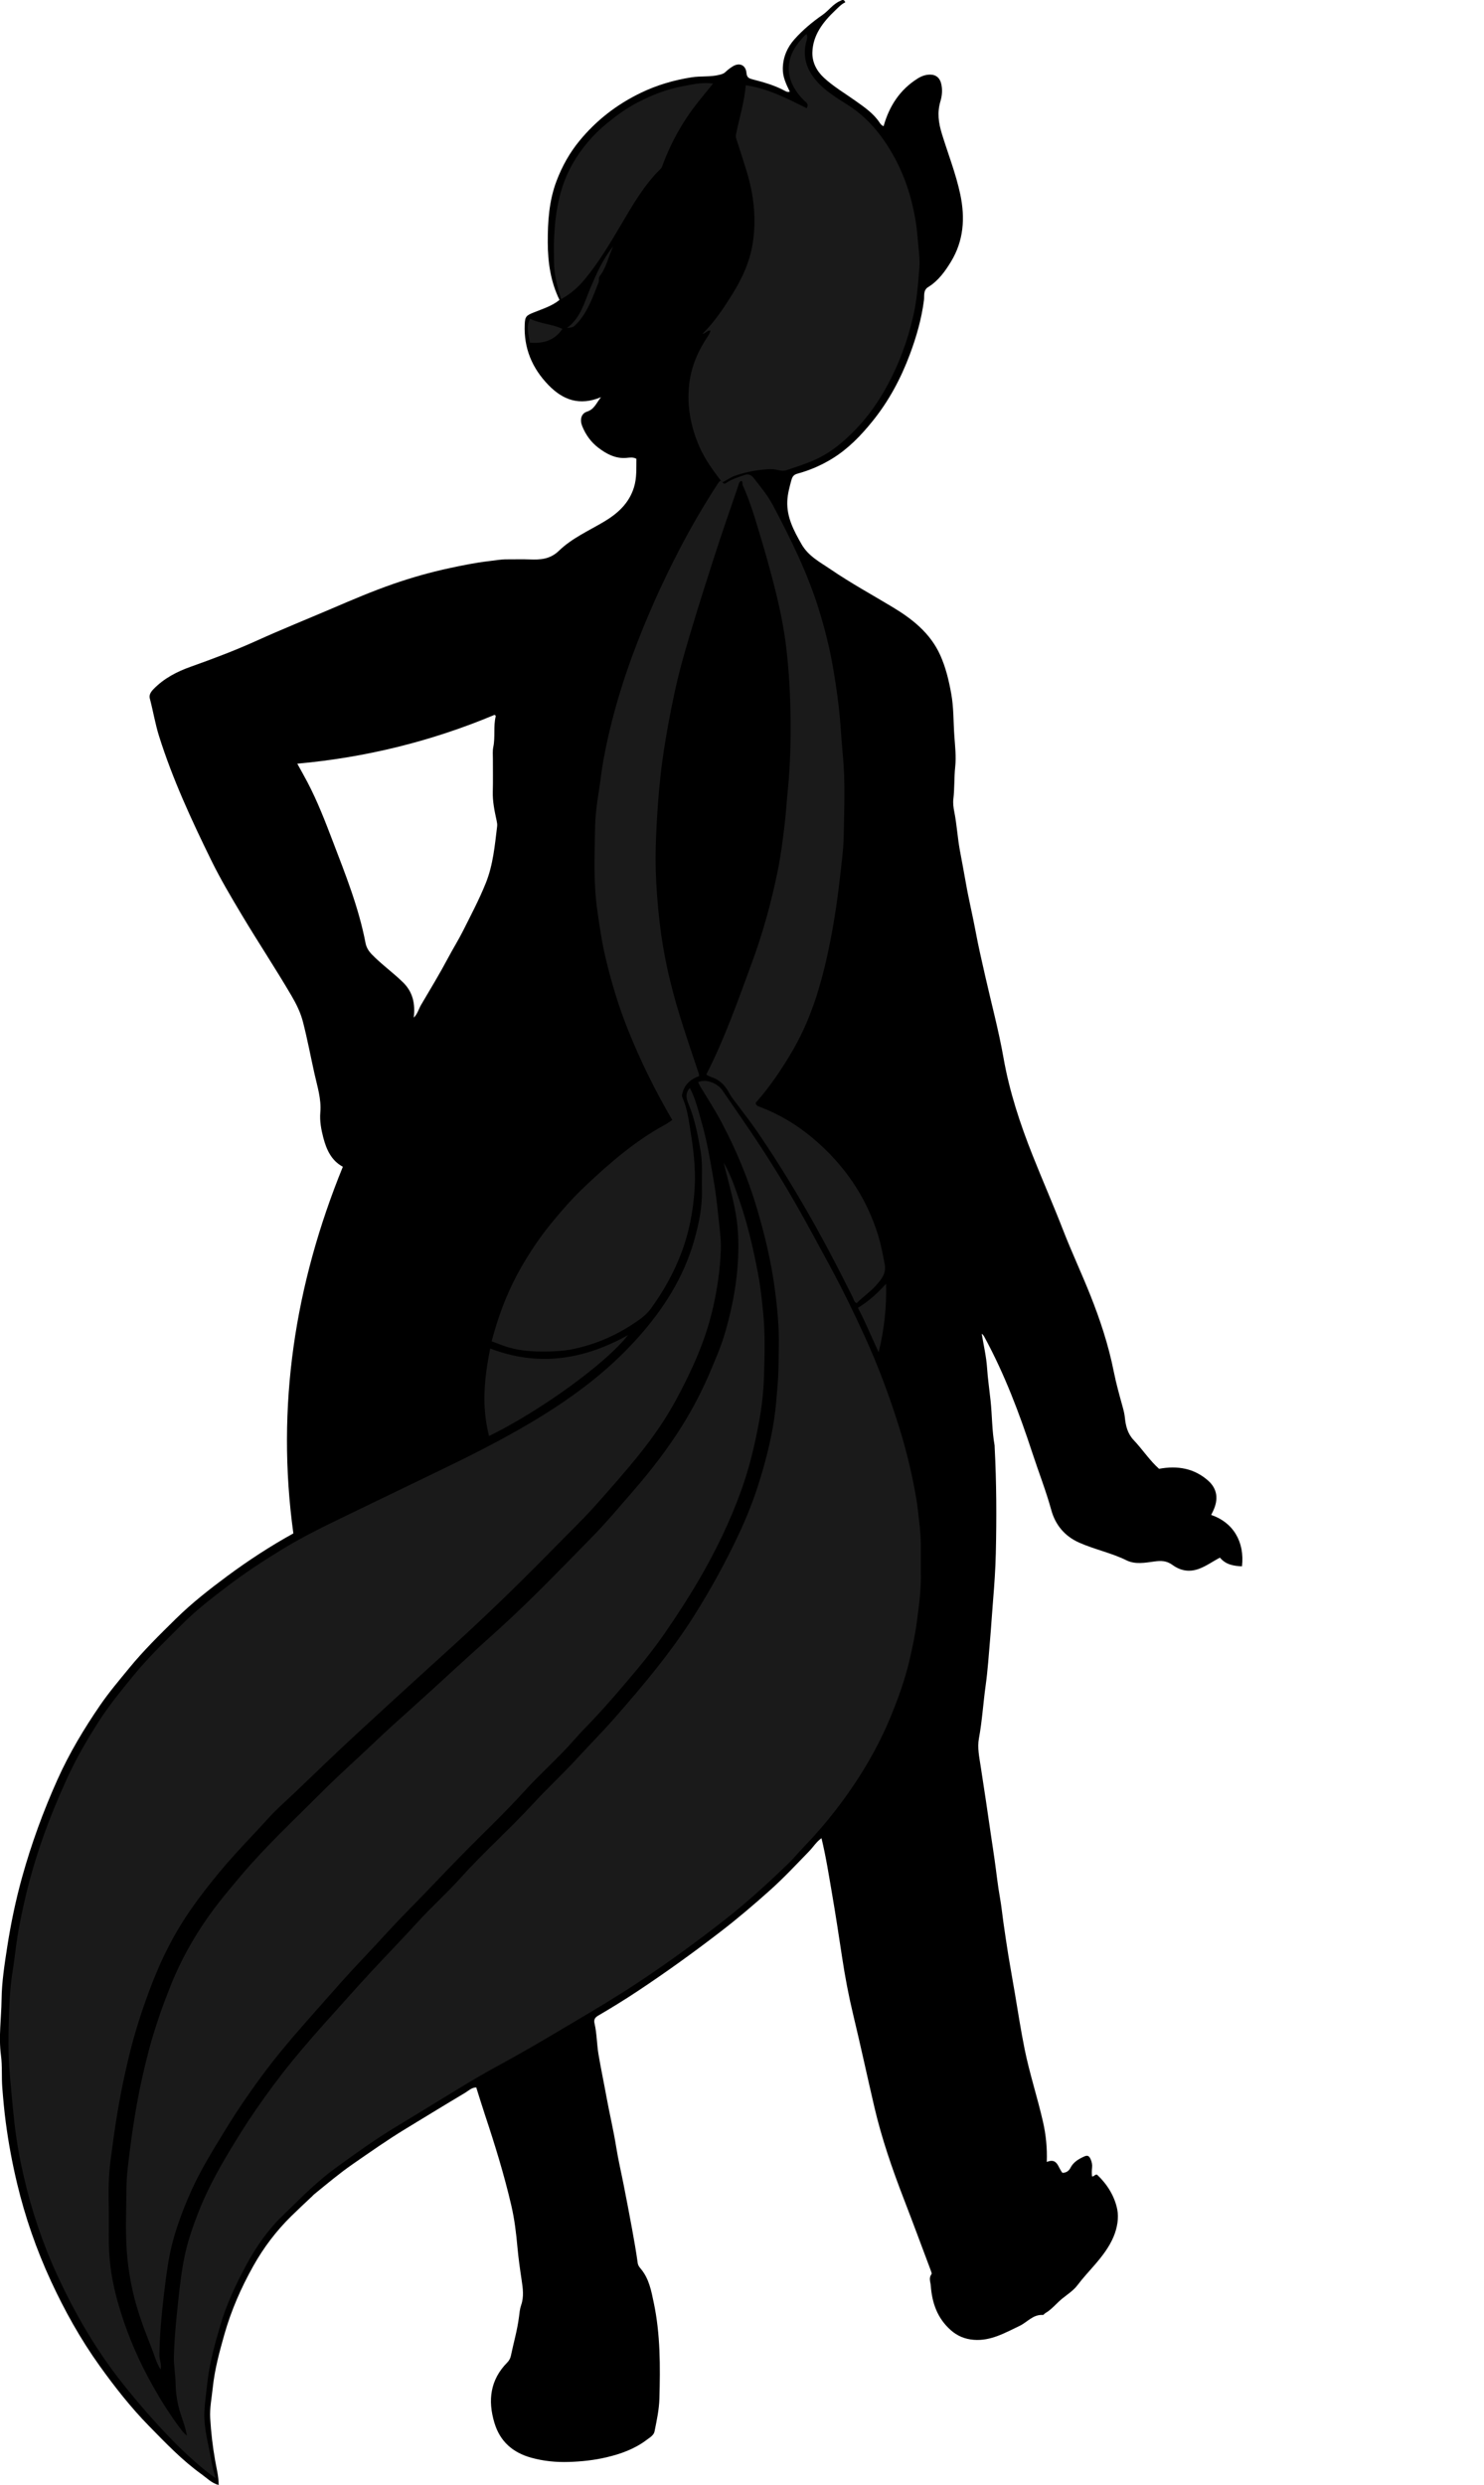 <?xml version="1.0" encoding="utf-8"?>
<!-- Generator: Adobe Illustrator 24.1.1, SVG Export Plug-In . SVG Version: 6.00 Build 0)  -->
<svg version="1.1" id="Layer_1" xmlns="http://www.w3.org/2000/svg" xmlns:xlink="http://www.w3.org/1999/xlink" x="0px" y="0px"
	 viewBox="0 0 1023.12 1712.34" style="enable-background:new 0 0 1023.12 1712.34;" xml:space="preserve">
<style type="text/css">
	.st0{fill:#1A1A1A;}
</style>
<g>
	<path d="M202.25,1056.59c-12.02-87.22,0.96-171.29,34.12-252.63c-7.89-4.22-11.29-11.78-13.43-19.91
		c-1.49-5.68-2.61-11.59-2.1-17.54c0.79-9.23-2.06-17.84-4.02-26.63c-2.66-11.92-4.9-23.92-7.95-35.75
		c-1.65-6.41-4.53-12.25-7.82-17.87c-11.04-18.86-23.14-37.07-34.35-55.84c-7.37-12.34-14.71-24.7-21.04-37.59
		c-13.63-27.79-26.63-55.87-35.97-85.48c-2.7-8.55-4.1-17.4-6.4-26.04c-0.66-2.49,0.71-4.57,2.5-6.42
		c7.24-7.49,16.15-12.09,25.84-15.53c15.34-5.45,30.57-11.21,45.42-17.93c17.21-7.79,34.75-14.84,52.11-22.27
		c13.93-5.97,27.86-11.91,42.18-16.87c12.61-4.37,25.45-7.99,38.5-10.8c8.92-1.92,17.91-3.75,26.96-4.81
		c4.22-0.5,8.47-1.29,12.78-1.26c5.17,0.04,10.34-0.16,15.5,0.05c7.48,0.3,14.17-0.05,20.32-6c8.83-8.55,20.27-13.63,30.81-19.87
		c9.53-5.64,17.41-12.65,20.86-23.77c2.02-6.5,1.57-13.02,1.69-19.66c-2.28-1.37-4.69-0.85-6.89-0.66
		c-7.61,0.66-13.77-2.74-19.41-7.03c-5.03-3.83-8.7-8.95-11.08-14.9c-1.73-4.32-0.76-8.62,3.36-9.95c5.04-1.62,6.36-5.88,9.62-9.96
		c-14.8,6.18-26.23,1.97-36.22-8.33c-11.3-11.64-17.06-25.41-16.38-41.73c0.23-5.52,0.98-6.18,6.36-8.35
		c6.01-2.43,12.33-4.32,17.62-8.58c-6.07-12.45-8.04-25.69-8.09-39.5c-0.05-14.58,0.87-28.93,6.11-42.65
		c3.8-9.96,8.89-19.16,15.77-27.52c11.71-14.24,25.86-25.14,42.35-33.07c11.06-5.33,22.72-8.74,34.92-10.66
		c6.38-1,12.83-0.13,19.14-1.72c1.67-0.42,3.02-0.79,4.29-2.01c1.53-1.47,3.26-2.77,5.07-3.87c4.49-2.73,8.78-0.88,9.31,4.4
		c0.31,3.13,1.33,3.85,4.31,4.62c7.7,2,15.43,4.15,22.48,8.05c0.94,0.52,1.76,0.79,3.11,0.42c-2.51-5.19-4.97-10.21-4.82-16.12
		c0.2-7.76,3.03-14.37,8.06-20.01c5.72-6.41,12.28-11.88,19.37-16.8c4.16-2.88,7.11-7.39,11.94-9.5c1.21-0.53,2.62-1.79,3.73,0.85
		c-2.71,1.24-4.79,3.53-6.93,5.56c-8.3,7.86-15.43,16.9-15.78,28.9c-0.19,6.68,2.78,12.76,8.03,17.59
		c6.68,6.15,14.46,10.69,21.78,15.91c6.13,4.37,12.44,8.63,16.68,15.15c0.6,0.92,1.42,1.85,2.62,2.25
		c3.87-13.79,11.18-25.13,23.48-32.85c2.78-1.75,5.87-2.85,9.29-2.65c3.58,0.21,5.9,2.38,6.82,5.8c1.15,4.25,0.74,8.64-0.4,12.49
		c-2.32,7.83-1.37,14.82,1.02,22.58c4.25,13.83,9.61,27.32,12.63,41.56c3.49,16.42,2.35,32.08-6.43,46.5
		c-4.06,6.67-8.77,13.19-15.7,17.45c-3.55,2.18-2.52,6.12-2.89,9c-1.66,12.89-5.2,25.25-9.7,37.3c-6.19,16.6-14.47,32.11-25.68,46
		c-8.09,10.03-16.88,19.16-27.96,25.95c-7.44,4.56-15.34,7.96-23.7,10.25c-2.61,0.71-3.63,1.85-4.35,4.49
		c-1.3,4.74-2.59,9.47-2.82,14.37c-0.51,11.14,4.45,20.42,9.8,29.78c4.78,8.37,12.81,12.39,20.17,17.42
		c13.76,9.39,28.38,17.38,42.63,25.96c13.69,8.24,25.97,17.94,32.78,32.99c3.85,8.51,5.98,17.51,7.64,26.69
		c1.75,9.66,1.44,19.4,2.14,29.09c0.51,7.12,1.34,14.28,0.59,21.3c-0.79,7.4-0.39,14.82-1.28,22.2c-0.33,2.77,0.06,5.86,0.63,8.67
		c1.77,8.84,2.24,17.85,3.87,26.69c1.39,7.54,2.84,15.07,4.16,22.63c1.96,11.23,4.68,22.32,6.76,33.53
		c1.87,10.1,4.21,20.08,6.47,30.09c4.26,18.9,9.33,37.61,12.7,56.73c4.08,23.16,11.4,45.37,20.09,67.23
		c6.85,17.25,14.32,34.24,21.04,51.54c5.84,15.02,12.71,29.64,18.68,44.62c6.82,17.1,12.57,34.55,16.18,52.67
		c1.68,8.45,4.04,16.77,6.33,25.08c0.61,2.21,1.12,4.54,1.34,6.69c0.62,5.85,1.86,11.06,6.12,15.56
		c6.09,6.44,10.96,13.98,17.45,19.75c12.72-2.36,24.24-0.37,33.84,8.14c6.44,5.71,7.21,13,3.39,20.98
		c-0.43,0.89-0.86,1.77-1.29,2.66c15.04,5.05,23.19,18.42,21.24,35.41c-5.77-0.25-11.21-1.14-15.18-5.99
		c-4.92,2.53-9.21,5.73-14.31,7.64c-6.85,2.58-12.91,1.4-18.53-2.67c-3.89-2.82-7.62-2.98-12.38-2.32
		c-6.27,0.87-13.26,2.15-19.12-0.75c-10.55-5.21-22.08-7.51-32.72-12.24c-9.88-4.38-16.39-12.1-19.22-22.39
		c-3.67-13.35-8.74-26.2-13.04-39.33c-9-27.46-19.2-54.43-33.03-79.89c-0.46-0.85-0.97-1.68-1.91-2.34
		c1.28,7.82,3.15,15.59,3.68,23.46c0.51,7.57,1.62,15.05,2.42,22.56c1.1,10.3,0.94,20.71,2.78,30.93c0.06,0.32,0.01,0.67,0.03,1
		c1.29,24.42,1.38,48.87,0.81,73.29c-0.25,10.85-1,21.75-1.9,32.6c-0.75,9.03-1.28,18.08-2.07,27.1c-0.91,10.47-1.58,21-3.03,31.39
		c-1.7,12.16-2.41,24.43-4.65,36.54c-1.17,6.33,0.24,12.83,1.21,19.2c1.2,7.92,2.44,15.83,3.62,23.74
		c1.16,7.76,2.26,15.53,3.41,23.3c0.86,5.82,1.77,11.64,2.59,17.46c1.24,8.74,2.14,17.53,3.71,26.23c0.99,5.47,1.51,11.03,2.3,16.54
		c1.1,7.6,2.19,15.21,3.42,22.79c1.44,8.86,3.07,17.68,4.56,26.53c2.14,12.71,4.1,25.44,6.65,38.09
		c3.42,16.94,8.84,33.35,12.68,50.17c2.07,9.04,2.98,18.17,2.64,27.77c7.55-3.1,7.65,4.02,10.85,7.53c2.33-0.16,4.23-1,5.54-3.57
		c1.92-3.78,5.4-5.88,9.2-7.63c2.41-1.11,3.52-0.68,4.59,1.67c0.89,1.97,1.28,3.92,1.04,5.97c-0.23,2-0.23,3.97-0.04,5.94
		c1.4,0.45,1.78-1.48,3.49-1.14c6.83,6.41,12.03,14.63,13.9,23.85c1.19,5.87,0.04,12.71-2.48,18.78
		c-3.07,7.37-7.92,13.57-13.03,19.5c-3.97,4.61-8.15,9.03-11.82,13.92c-2.81,3.74-6.81,6.31-10.38,9.17
		c-4.12,3.29-7.35,7.6-11.97,10.26c-0.57,0.33-1.06,1.22-1.54,1.18c-6.82-0.49-10.81,5.04-16.18,7.58
		c-10.05,4.77-19.77,10.46-31.5,9.55c-6.03-0.47-11.3-2.59-15.92-6.71c-9.2-8.18-12.86-18.68-13.72-30.54
		c-0.19-2.67-1.57-5.32,0.47-7.94c0.37-0.48-0.18-1.81-0.5-2.67c-6.18-16.45-12.28-32.93-18.61-49.32
		c-8.04-20.82-15.3-41.86-20.36-63.64c-4.94-21.24-9.53-42.57-14.63-63.78c-3.08-12.82-5.52-25.82-7.5-38.91
		c-2.22-14.69-4.46-29.39-6.98-44.04c-2.18-12.66-4.16-25.37-7.24-38.09c-3.49,2.42-5.63,6.01-8.46,8.93
		c-8.82,9.09-17.49,18.37-26.91,26.81c-10.99,9.85-22.23,19.42-33.96,28.46c-18.79,14.47-38,28.3-57.75,41.39
		c-8.83,5.85-17.88,11.41-27.03,16.75c-2.46,1.44-2.86,3.14-2.37,5.27c1.63,7.05,1.55,14.29,2.75,21.4
		c1.66,9.82,3.72,19.55,5.5,29.34c2.1,11.54,4.86,22.96,6.71,34.56c1.41,8.85,3.49,17.58,5.21,26.38
		c1.94,9.92,3.87,19.84,5.68,29.78c1.44,7.86,2.82,15.74,3.93,23.65c0.26,1.87,1.4,3.11,2.31,4.21c5.56,6.75,7.03,14.97,8.74,23.08
		c4.61,21.84,4.52,44.02,3.9,66.16c-0.21,7.57-1.86,15.14-3.36,22.62c-0.53,2.66-3.32,4.21-5.54,5.88
		c-8.26,6.22-17.73,9.6-27.64,11.93c-8.49,2-17.09,2.91-25.85,3.19c-8.87,0.28-17.41-0.55-25.95-2.91
		c-12.83-3.55-21.57-11.24-25.42-24.09c-4.61-15.39-2.93-29.55,8.81-41.47c1.35-1.38,2.17-2.87,2.54-4.62
		c1.85-8.93,4.45-17.7,5.59-26.78c0.35-2.75,0.59-5.59,1.5-8.18c2.04-5.84,1.18-11.63,0.31-17.46c-1.12-7.45-2.18-14.9-2.86-22.4
		c-0.86-9.62-2.01-19.22-4.19-28.63c-4.89-21.1-11.26-41.77-18.1-62.31c-2.1-6.31-4.04-12.68-6.12-19.22
		c-3.23,0.07-5.37,2.34-7.76,3.76c-13.74,8.16-27.36,16.54-41.02,24.83c-12.42,7.54-24.29,15.91-36.23,24.17
		c-9.32,6.45-17.93,13.73-26.7,20.86c-0.51,0.42-0.94,0.94-1.43,1.4c-4.82,4.54-9.69,9.06-14.39,13.68
		c-10.3,10.12-19.01,21.58-26.14,34.29c-8.5,15.14-15.38,30.89-20.08,47.57c-3.36,11.91-6.59,23.86-7.89,36.27
		c-0.73,7.03-2.18,14.06-1.77,21.1c0.57,9.8,1.69,19.57,3.42,29.27c0.97,5.41,2.39,10.82,2.42,16.78c-4.98-1.41-8.15-4.83-11.8-7.44
		c-13.39-9.6-24.71-21.48-36.18-33.18c-12.56-12.81-23.6-26.87-34.05-41.45c-13.2-18.41-24.19-38.09-33.65-58.57
		c-9.98-21.59-17.78-44.04-23.32-67.24c-3.3-13.82-5.9-27.78-7.76-41.83c-1.06-7.95-1.79-16.01-2.42-24.05
		c-0.58-7.46,0.06-14.96-0.92-22.3c-1.71-12.85,0.26-25.59,0.41-38.35c0.14-12.08,2.02-24.19,3.87-36.18
		c2.52-16.26,5.88-32.39,10.29-48.25c6.43-23.09,14.61-45.52,24.46-67.42c8.14-18.09,18.26-34.95,29.42-51.2
		c6.11-8.89,13.15-17.16,20.01-25.54c9.91-12.1,21.03-22.99,32.14-33.92c11.03-10.85,23.22-20.37,35.62-29.56
		C171.21,1075.29,186.06,1065.53,202.25,1056.59z M285.26,701.18c2.61-2.47,3.38-5.94,5.09-8.84c6.38-10.81,12.89-21.55,18.78-32.65
		c3.29-6.2,7.04-12.16,10.18-18.43c5.41-10.8,11.07-21.48,15.59-32.72c5.08-12.63,6.23-25.95,7.85-39.22
		c0.16-1.28-0.09-2.58-0.37-3.91c-1.43-6.56-2.82-13.13-2.63-19.94c0.21-7.49,0.03-14.99,0.06-22.48c0.01-2.73-0.28-5.54,0.27-8.17
		c1.46-6.98-0.01-14.15,1.64-21.08c0.09-0.39-0.07-0.99-0.86-1.13c-43.39,18.18-88.7,29.35-135.9,33.61
		c2.56,4.66,4.83,8.62,6.95,12.66c6.84,13.01,12.13,26.68,17.37,40.39c8.83,23.1,18.04,46.06,22.72,70.5
		c0.59,3.06,2.1,5.56,4.41,7.94c6.71,6.89,14.55,12.46,21.41,19.16C284.77,683.64,286.35,691.86,285.26,701.18z"/>
</g>
<g>
	<path class="st0" d="M148.76,1707.55c-4.76-3.02-8.98-6.67-13.22-10.32c-6.68-5.75-12.97-11.87-19.05-18.21
		c-11.28-11.77-21.95-24.05-32.11-36.85c-17.91-22.56-32.24-47.21-44.34-73.21c-10.4-22.34-18.27-45.65-23.75-69.64
		c-2.79-12.22-5.06-24.62-6.42-37.16c-1.17-10.79-2.12-21.58-3.08-32.38c-1.29-14.47-0.97-28.91-0.52-43.31
		c0.3-9.61,1-19.32,2.55-28.93c1.19-7.41,1.89-14.92,3.09-22.37c1.16-7.26,2.62-14.45,4.18-21.61c3.56-16.39,8.23-32.48,13.84-48.29
		c4.69-13.22,10.05-26.12,15.86-38.9c6.44-14.18,14.17-27.59,22.55-40.58c7.17-11.12,15.61-21.41,24.03-31.68
		c10.35-12.62,22.1-23.82,33.58-35.3c9.43-9.43,20-17.55,30.59-25.62c12.34-9.41,25.33-17.89,38.57-25.96
		c14.11-8.6,29-15.81,43.87-23c21.93-10.61,43.88-21.18,65.82-31.79c12.95-6.26,25.84-12.63,38.49-19.42
		c20.72-11.11,40.92-23.18,59.65-37.45c13.44-10.23,26-21.61,37.22-34.23c17.21-19.34,30.96-40.85,38.25-66.03
		c3.38-11.7,5.85-23.54,5.53-35.79c-0.23-8.77,0.59-17.53-0.9-26.3c-1.89-11.11-4.03-22.14-8.37-32.57
		c-1.65-3.96-2.27-7.44,0.95-10.98c4.02,7.66,5.95,16.07,8.28,24.29c3.48,12.23,5.61,24.8,7.78,37.29
		c1.45,8.35,2.57,16.83,3.39,25.33c0.8,8.36,2.2,16.67,1.88,25.11c-0.51,13.29-2.43,26.39-5.37,39.37
		c-5.1,22.49-14.54,43.25-25.4,63.37c-7.14,13.22-15.69,25.57-25.13,37.34c-10,12.47-20.58,24.39-31.22,36.3
		c-7.32,8.19-15.21,15.77-22.88,23.59c-12.36,12.59-24.8,25.11-37.45,37.42c-7.49,7.29-15.09,14.47-22.7,21.62
		c-7.7,7.24-15.56,14.32-23.39,21.44c-11.25,10.22-22.5,20.43-33.71,30.7c-8.29,7.59-16.56,15.21-24.82,22.83
		c-14.14,13.05-27.93,26.45-41.86,39.72c-5.87,5.6-12.06,10.94-17.5,16.93c-11.52,12.71-23.63,24.86-34.58,38.14
		c-9.4,11.4-18.37,23.06-26.12,35.57c-7.82,12.65-14.28,26.08-19.7,39.95c-6.64,16.99-12.23,34.33-16.49,52.07
		c-3.04,12.67-5.64,25.44-7.79,38.33c-1.8,10.81-3.21,21.67-4.66,32.52c-1.38,10.33-1.42,20.82-1.2,31.28
		c0.18,8.66-0.06,17.33,0.06,25.99c0.18,13.84,2.54,27.37,6.31,40.64c5.05,17.78,11.99,34.83,20.68,51.12
		c6.99,13.1,14.78,25.75,23.87,37.54c0.7,0.9,1.66,1.6,2.96,2.83c-0.95-5.69-2.85-10.43-4.42-15.27
		c-2.19-6.74-3.24-13.71-3.37-20.75c-0.12-6.12-1.3-12.13-1.17-18.3c0.27-12.87,1.61-25.62,2.96-38.41
		c1.22-11.57,2.56-23.1,5.2-34.42c2.07-8.88,5.12-17.48,8.41-25.99c5.73-14.83,13.23-28.76,21.39-42.35
		c5.79-9.65,11.73-19.22,18.12-28.49c8.17-11.85,16.69-23.43,25.83-34.57c8.36-10.18,17.01-20.1,25.84-29.88
		c9.52-10.54,18.91-21.18,28.57-31.6c10.48-11.29,21.25-22.32,31.61-33.71c9.52-10.47,20.08-19.88,29.51-30.37
		c16.03-17.84,34.02-33.75,50.23-51.36c9.81-10.65,20.45-20.44,30.21-31.09c8.84-9.63,18.08-18.92,26.67-28.75
		c19.41-22.19,38.37-44.74,54.16-69.8c11.35-18.01,21.58-36.59,30.62-55.82c5.27-11.2,9.88-22.7,13.63-34.5
		c4.68-14.75,8.57-29.76,10.87-45.05c1.19-7.93,1.76-16.01,2.42-24.05c0.7-8.46,0.58-16.88,0.77-25.32c0.3-13.72-1-27.3-2.84-40.91
		c-2.52-18.65-6.88-36.84-12.21-54.81c-6.03-20.37-14.17-39.95-24.07-58.74c-4.56-8.65-9.88-16.9-14.96-25.26
		c-0.61-1-0.96-2.08-1.56-3.06c6.32-2.71,13.95,1.51,16.64,5.47c9,13.22,18.25,26.27,26.98,39.67
		c8.09,12.43,15.87,25.07,23.26,37.95c8.05,14.03,15.68,28.28,23.4,42.49c8.67,15.96,16.68,32.25,24.22,48.75
		c9.76,21.33,17.96,43.32,24.83,65.75c4.68,15.25,8.31,30.82,11.05,46.53c1.14,6.57,1.7,13.36,2.47,20.03
		c1.23,10.64,0.49,21.22,0.74,31.82c0.26,11.22-1.33,22.3-2.78,33.41c-1.16,8.93-3.01,17.67-5.05,26.41
		c-3.08,13.21-7.66,25.9-12.77,38.42c-9.58,23.45-22.7,44.88-38.11,64.86c-6.82,8.85-14.18,17.34-22,25.42
		c-3.55,3.66-6.79,7.68-10.47,11.24c-13.75,13.3-27.83,26.21-42.91,38.06c-19.92,15.67-40.39,30.54-61.52,44.52
		c-14.16,9.36-28.74,18.03-43.34,26.67c-14.18,8.4-28.3,16.91-42.73,24.86c-10.43,5.75-20.91,11.42-31.1,17.58
		c-16.33,9.87-32.54,19.93-48.89,29.78c-14.7,8.85-28.59,18.88-42.44,28.95c-5.15,3.75-10.05,7.95-14.85,12.23
		c-7.19,6.41-13.9,13.3-20.84,19.96c-10.41,9.99-18.51,21.67-25.32,34.29c-7.22,13.38-13.67,27.09-17.93,41.76
		c-3.82,13.15-7.55,26.29-8.96,40.01c-0.66,6.36-1.64,12.68-1.95,19.1c-0.45,9.34,1.72,18.28,3.53,27.27
		C145.7,1695.06,146.42,1701.38,148.76,1707.55z"/>
	<path class="st0" d="M498.93,801.13c4.88,8.31,7.89,17.41,11.01,26.46c5.68,16.51,9.55,33.51,12.78,50.6
		c1.64,8.65,2.54,17.5,3.42,26.32c1.47,14.79,1.02,29.57,0.56,44.3c-0.32,10.56-1.56,21.18-3.53,31.72
		c-2.92,15.57-6.57,30.91-11.9,45.79c-7.88,22.02-18.08,42.98-29.92,63.18c-7.28,12.4-15.12,24.41-23.28,36.22
		c-6.05,8.75-12.59,17.12-19.43,25.27c-9.86,11.74-19.76,23.43-30.32,34.57c-3.97,4.19-8.09,8.29-11.88,12.65
		c-11.14,12.81-24,23.96-35.37,36.52c-13.52,14.94-28.21,28.68-42.29,43.04c-13.03,13.29-25.75,26.88-38.83,40.12
		c-9.99,10.12-19.39,20.84-29.23,31.13c-9.58,10.02-18.73,20.44-27.91,30.83c-13.39,15.15-26.95,30.19-39.12,46.32
		c-10.3,13.66-20.02,27.77-28.95,42.43c-8.08,13.26-16.31,26.43-22.69,40.61c-7.29,16.21-13.32,32.85-16.16,50.54
		c-1.2,7.44-2.14,14.89-3,22.37c-1.56,13.61-2.83,27.2-2.98,40.9c-0.03,3.17,1.73,6.06,0.83,9.7c-3.11-4.76-4.29-9.96-6.22-14.79
		c-5.08-12.69-9.88-25.51-12.94-38.86c-1.71-7.47-2.94-15.03-3.73-22.73c-1.66-16.28-0.79-32.55-0.65-48.8
		c0.07-9.12,1.39-18.29,2.55-27.42c1.24-9.75,2.7-19.46,4.4-29.11c2.24-12.65,5.05-25.24,8.32-37.67
		c4.18-15.89,9.61-31.43,15.8-46.64c6.47-15.91,14.8-30.91,24.65-45.03c7.14-10.23,15.16-19.74,23.21-29.26
		c17.3-20.46,36.89-38.7,55.78-57.61c12.06-12.07,24.88-23.36,37.22-35.16c7.39-7.06,15.04-13.91,22.66-20.74
		c11.19-10.04,22.28-20.17,33.35-30.34c10.45-9.6,21.11-18.98,31.59-28.56c21.13-19.33,40.93-40,60.98-60.4
		c10.25-10.43,19.69-21.7,29.3-32.78c12.27-14.14,23.61-28.9,33.5-44.76c7.6-12.19,14.14-24.93,19.69-38.22
		c3.08-7.37,6.31-14.69,8.68-22.29c3.73-11.98,6.51-24.16,8.29-36.66c1.69-11.88,2.29-23.75,1.62-35.6
		c-0.65-11.55-3.41-22.89-6.31-34.11C501.26,810.53,500.11,805.82,498.93,801.13z"/>
	<path class="st0" d="M498.07,332.29c1.3,1.84,2.3,0.63,3.6-0.17c3.62-2.22,7.69-3.46,11.68-4.85c2.63-0.92,4.61-0.02,6.28,2.12
		c4.72,6.06,9.67,11.99,13.28,18.8c12.06,22.79,23.47,45.87,31.26,70.57c4.61,14.62,8.25,29.47,10.74,44.59
		c1.73,10.5,3.22,21.03,4.16,31.66c0.76,8.53,1.22,17.09,2.03,25.6c1.76,18.44,0.89,36.89,0.59,55.31
		c-0.15,9.25-1.48,18.63-2.51,27.93c-1.58,14.33-3.62,28.59-6.37,42.7c-5.19,26.63-12.16,52.78-25.88,76.55
		c-7.52,13.04-15.92,25.51-25.89,36.76c0.05,2.09,1.82,2.43,3.05,2.9c13.26,5.07,25.31,12.29,36.13,21.36
		c21.46,17.99,36.92,40.18,45.2,67.1c2.01,6.54,3.29,13.28,4.54,20.01c1.18,6.32-2.38,10.47-6.17,14.69
		c-4.01,4.46-9.02,7.77-13.17,12.03c-1.84-0.79-1.99-2.6-2.69-3.99c-8.26-16.53-16.7-32.97-25.72-49.11
		c-12.27-21.93-25.35-43.37-39.49-64.13c-5.61-8.24-11.83-16.06-17.79-24.06c-1.47-1.97-2.47-4.22-3.84-6.26
		c-2.58-3.87-5.92-6.61-10.23-8.08c-1.41-0.48-2.67-0.99-3.9-1.96c12.61-24.63,21.7-50.61,31.23-76.44
		c7.63-20.68,13.49-41.78,17.9-63.36c2.27-11.09,3.66-22.25,4.98-33.46c0.86-7.36,1.3-14.74,2.03-22.09
		c2.1-21.01,2.36-42.08,1.66-63.1c-0.38-11.29-1.23-22.63-2.49-33.94c-1.81-16.15-5.23-31.87-9.32-47.51
		c-2.63-10.07-5.44-20.1-8.44-30.06c-3.65-12.16-7.14-24.38-12.43-35.98c-0.39-0.86,0.13-2-0.69-3.03
		c-1.83,0.19-1.93,1.94-2.34,3.12c-5.8,16.94-11.73,33.83-17.18,50.89c-7.48,23.4-15,46.79-21.56,70.45
		c-3.86,13.95-6.79,28.17-9.43,42.44c-2.32,12.55-4.34,25.15-5.66,37.8c-1.11,10.63-1.9,21.35-2.49,32.06
		c-0.57,10.45-0.9,20.89-0.62,31.31c0.33,12.16,1.31,24.29,2.7,36.42c2.49,21.66,7.33,42.69,13.7,63.49
		c4.15,13.55,8.75,26.94,13.27,40.35c0.15,0.45,0.13,0.97,0.22,1.75c-5.53,2.04-9.84,5.41-11.44,11.51
		c-0.31,1.17-0.62,2.07-0.08,3.26c3.12,6.91,4.18,14.42,5.36,21.75c2.1,13.17,3.87,26.45,3.13,39.86
		c-0.89,16.07-3.85,31.72-9.73,46.8c-5.19,13.31-12.16,25.6-20.53,37.1c-3.53,4.85-8.59,8.16-13.56,11.37
		c-12.3,7.94-25.64,13.45-39.97,16.45c-5.81,1.22-11.71,1.56-17.66,1.7c-10.45,0.25-20.7-0.51-30.61-4.05
		c-2.57-0.92-5.11-1.94-7.95-3.03c2.79-10.55,6.1-20.53,10.15-30.24c6-14.38,13.84-27.73,22.83-40.44
		c4.74-6.71,10.01-12.96,15.34-19.19c5.29-6.2,10.91-12.06,16.82-17.62c16.63-15.65,33.87-30.53,54.07-41.54
		c1.86-1.01,3.58-2.28,5.33-3.41c-11.74-20.02-22.01-40.86-30.69-62.55c-6.44-16.09-11.36-32.59-15.35-49.36
		c-2.52-10.61-4.07-21.48-5.63-32.32c-2.72-18.86-1.88-37.75-1.58-56.61c0.13-8.25,1.15-16.64,2.49-24.94
		c1.2-7.41,1.95-14.93,3.3-22.33c4.4-24.07,11.03-47.5,19.44-70.51c9.48-25.96,20.72-51.1,33.49-75.57
		c8.08-15.48,16.92-30.52,26.46-45.15c0.34-0.52,1-0.82,1.52-1.23C497.29,331.53,497.68,331.91,498.07,332.29z"/>
	<path class="st0" d="M498.07,332.29c-0.39-0.38-0.77-0.76-1.16-1.15c-5.52-7.29-10.9-14.67-14.62-23.12
		c-6.09-13.82-8.83-28.31-7.14-43.24c1.35-11.93,6.01-22.96,12.8-32.96c0.83-1.23,1.47-2.45,1.95-4.01c-2.35-0.36-3.45,2.1-5.56,2.2
		c8.29-8.15,14.54-17.7,20.58-27.34c6.77-10.82,12.04-22.35,14.04-35.13c2.83-18.08,0.42-35.64-5.25-52.88
		c-2.08-6.33-3.96-12.73-6.11-19.04c-0.46-1.36-0.32-2.35-0.04-3.7c2.29-11,5.61-21.8,6.61-33.18c15.21,2.21,28.57,9.17,41.99,15.83
		c1.67-2.81-0.25-3.87-1.47-5.02c-3.02-2.85-5.54-6.05-7.53-9.7c-6.22-11.43-3.37-22.57,4.41-31.72c1.4-1.64,2.71-3.35,4.52-4.72
		c1.03,2.58-0.1,4.59-0.54,6.59c-2.09,9.59,0.72,17.83,6.78,25.1c6.19,7.43,14.5,12.31,22.49,17.42
		c13.2,8.44,22.73,20.03,30.44,33.43c8.06,14,13.01,29.02,15.78,44.89c1.05,6.01,1.54,12.02,2.07,18.07
		c0.45,5.11,1.15,10.22,0.75,15.3c-0.88,11.41-1.72,22.82-4.34,34.06c-3.91,16.79-9.77,32.78-18.05,47.87
		c-5.85,10.65-12.72,20.56-21.2,29.38c-8.29,8.62-17.2,16.23-28.21,21.2c-6.4,2.89-13.08,4.97-19.68,7.24
		c-1.99,0.68-4.2,0.42-6.35-0.14c-3.72-0.97-7.46-0.51-11.27-0.08c-6.37,0.72-12.46,2.11-18.52,4.26
		C503.21,329.08,500.91,331.12,498.07,332.29z"/>
	<path class="st0" d="M386.82,206.17c-2.56-8.6-4.82-16.73-4.85-25.3c-0.02-5.66-0.23-11.34,0.04-16.99
		c0.82-17.62,3.66-34.84,12.44-50.45c6.25-11.11,14.38-20.66,24.39-28.78c6.53-5.3,13.29-10.2,20.66-14.02
		c9.97-5.17,20.46-9.3,31.62-11.32c6.63-1.2,13.23-2.8,20.48-1.73c-3.76,4.64-7.48,9.1-11.07,13.67
		c-9.96,12.67-17.69,26.61-23.39,41.66c-0.47,1.24-0.69,2.46-1.69,3.44c-11.4,11.11-19.19,24.82-27.18,38.34
		c-7.73,13.08-15.47,26.15-25.19,37.85C398.65,197.85,393.46,202.52,386.82,206.17z"/>
	<path class="st0" d="M337.18,989.49c-5.39-20.52-3.22-40.37,0.79-60.28c33.58,12.78,64.58,7.61,94.99-9.24
		C418.17,939.12,372.52,972.24,337.18,989.49z"/>
	<path class="st0" d="M610.89,884.55c0.41,15.99-1.17,31.11-5.13,47.22c-5.09-10.84-9.12-20.84-14.3-30.61
		C598.93,896.63,605.02,891.1,610.89,884.55z"/>
	<path class="st0" d="M365.37,236.13c-1-5.66-2.78-11.04,0.08-16.48c6.91,3.43,14.96,3.55,22.3,6.99
		C382.26,234.69,374.55,236.88,365.37,236.13z"/>
	<path class="st0" d="M422.75,169.74c-3.19,6.79-4.56,14.38-9.24,20.51c-1.03,1.36-0.35,3.2-0.83,4.38
		c-4.07,10.09-7.47,20.6-15.3,28.68c-2.25,2.32-2.33,2.24-6.5,2.72c9.53-7.06,11.99-17.71,16.1-27.44
		C411.27,188.46,415.69,178.4,422.75,169.74z"/>
</g>
</svg>
